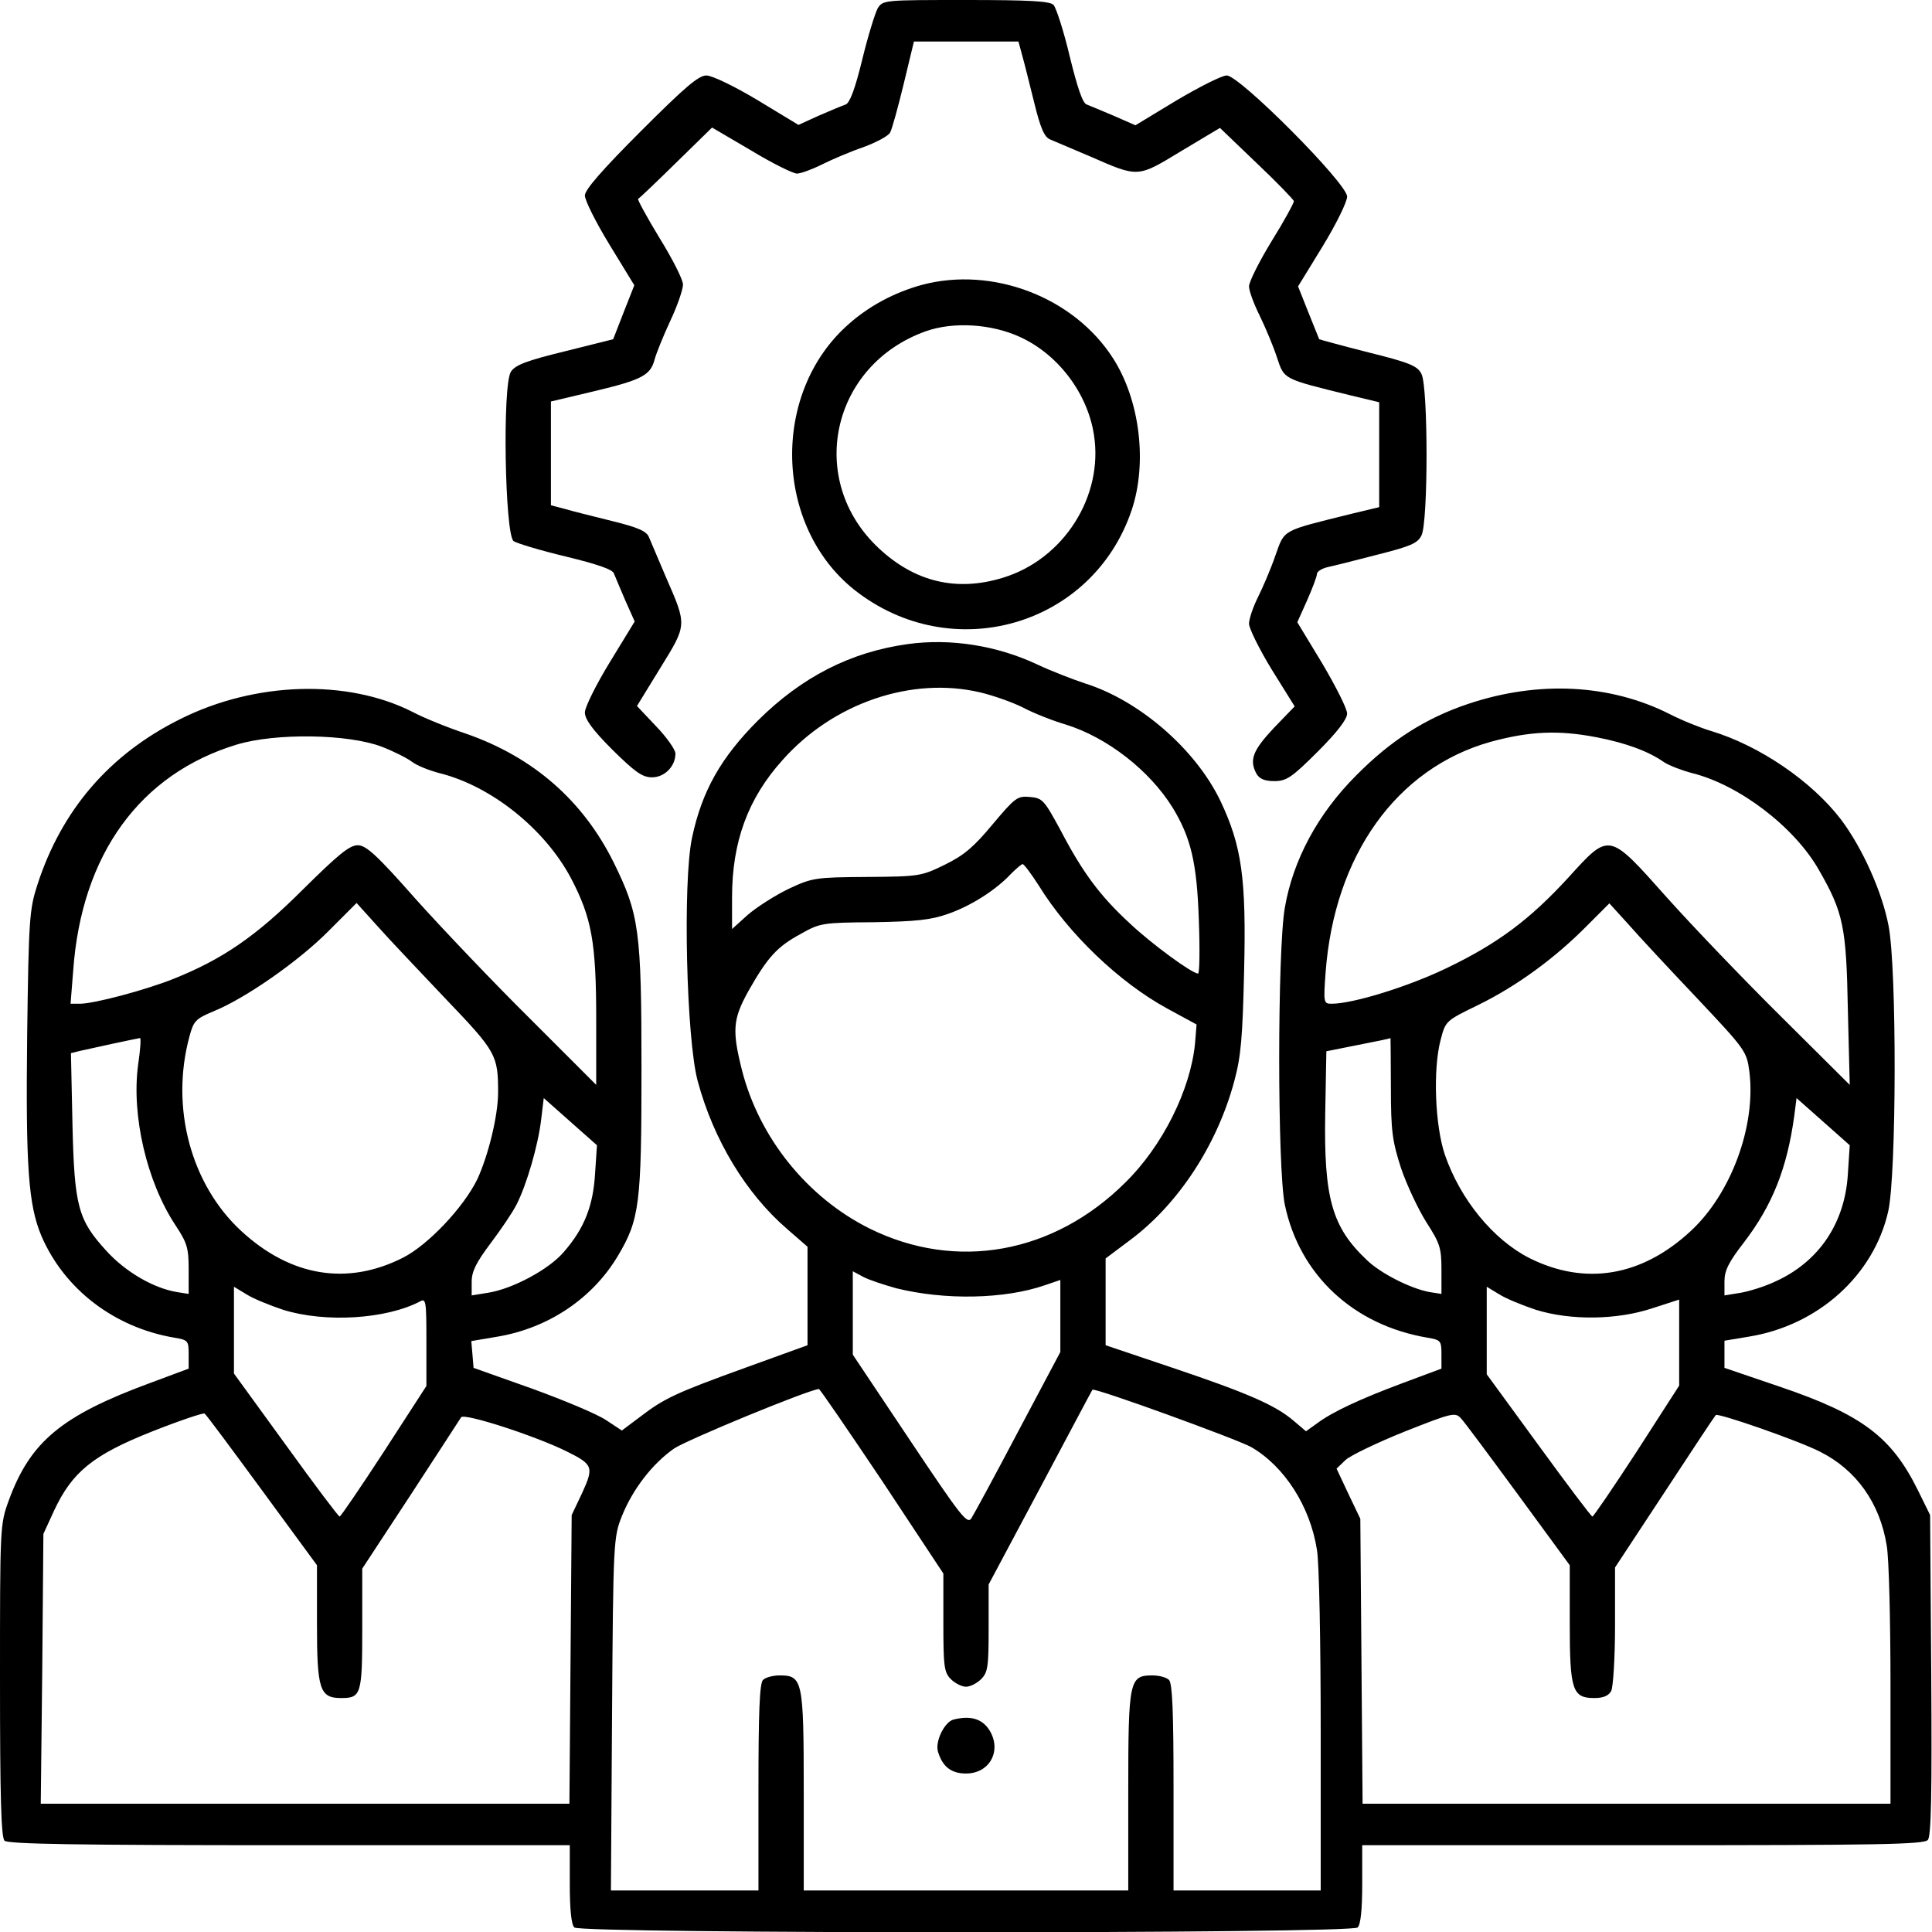 <?xml version="1.0" standalone="no"?>
<!DOCTYPE svg PUBLIC "-//W3C//DTD SVG 20010904//EN"
 "http://www.w3.org/TR/2001/REC-SVG-20010904/DTD/svg10.dtd">
<svg version="1.0" xmlns="http://www.w3.org/2000/svg"
 width="512pt" height="512pt" viewBox="0 0 512 512"
 preserveAspectRatio="xMidYMid meet">
<g transform="translate(0,512) scale(0.1,-0.1)"
fill="#000000" stroke="none">
<path d="M2326 5098 c-7 -13 -26 -74 -41 -136 -19 -78 -33 -115 -44 -119 -9
-3 -40 -16 -70 -29 l-55 -25 -109 66 c-60 36 -120 65 -135 65 -21 0 -58 -32
-174 -148 -103 -103 -148 -155 -148 -170 0 -13 29 -71 65 -130 l66 -108 -28
-71 -28 -72 -128 -32 c-102 -25 -131 -36 -143 -54 -23 -35 -16 -431 7 -449 9
-6 72 -25 139 -41 82 -20 124 -34 127 -45 3 -8 17 -40 30 -71 l25 -56 -66
-108 c-36 -59 -66 -119 -66 -133 0 -18 20 -46 73 -99 60 -59 79 -73 105 -73
33 0 62 29 62 63 0 10 -23 43 -51 72 l-51 54 62 101 c71 115 71 112 15 240
-20 47 -40 94 -45 106 -6 16 -28 26 -97 43 -48 12 -105 26 -125 32 l-38 10 0
137 0 138 118 28 c125 30 146 42 157 84 4 15 22 60 41 101 19 40 34 84 34 97
0 13 -28 68 -62 123 -34 56 -59 102 -57 104 3 1 48 44 101 96 l95 93 104 -61
c56 -34 111 -61 121 -61 10 0 40 11 66 24 26 13 75 34 110 46 35 13 67 30 71
39 5 9 21 67 36 129 l27 112 139 0 138 0 10 -37 c6 -21 20 -78 32 -126 17 -69
27 -91 43 -97 12 -5 59 -25 106 -45 128 -56 124 -56 241 15 l102 61 97 -93
c54 -51 98 -97 99 -101 0 -5 -26 -53 -59 -106 -33 -54 -60 -108 -60 -120 0
-12 13 -47 29 -79 15 -31 36 -81 45 -109 20 -59 13 -56 196 -101 l75 -18 0
-139 0 -139 -75 -18 c-185 -46 -175 -40 -200 -110 -12 -35 -33 -84 -46 -110
-13 -26 -24 -58 -24 -71 0 -12 27 -67 60 -121 l61 -98 -56 -58 c-55 -59 -65
-84 -45 -121 8 -13 21 -19 47 -19 32 0 46 9 115 78 52 52 78 86 78 101 0 13
-30 72 -66 133 l-66 109 26 58 c14 32 26 63 26 70 0 6 12 14 28 18 15 3 74 18
132 33 87 22 107 30 117 51 18 34 18 394 0 428 -10 21 -31 30 -140 57 -71 18
-129 34 -131 35 -1 2 -14 35 -29 72 l-27 68 65 106 c36 59 65 118 65 132 0 35
-285 321 -319 321 -13 0 -72 -30 -133 -66 l-109 -66 -57 25 c-31 13 -64 27
-72 30 -11 3 -25 46 -45 127 -16 68 -36 129 -43 137 -10 10 -63 13 -232 13
-217 0 -220 0 -234 -22z"/>
<path d="M2443 4365 c-73 -20 -140 -56 -194 -104 -206 -181 -198 -534 15 -704
258 -204 631 -97 735 211 42 125 22 291 -49 402 -104 163 -320 245 -507 195z
m260 -138 c101 -46 179 -149 196 -259 26 -163 -80 -330 -241 -379 -123 -38
-234 -11 -329 78 -193 180 -127 485 124 575 73 26 174 20 250 -15z"/>
<path d="M2405 3413 c-151 -21 -280 -87 -396 -202 -99 -99 -149 -188 -175
-311 -25 -117 -15 -535 15 -645 42 -156 128 -298 237 -392 l54 -47 0 -130 0
-131 -163 -59 c-188 -68 -217 -82 -281 -131 l-48 -36 -41 27 c-23 16 -112 53
-197 84 l-155 55 -3 36 -3 35 71 12 c134 23 250 101 317 213 58 97 63 138 63
494 0 370 -6 412 -74 550 -81 163 -212 278 -389 340 -51 17 -115 43 -143 58
-173 88 -418 81 -617 -19 -187 -93 -314 -241 -378 -439 -21 -65 -23 -91 -27
-397 -4 -350 3 -451 38 -534 61 -141 193 -242 352 -269 36 -6 38 -8 38 -44 l0
-38 -102 -38 c-236 -87 -318 -156 -375 -312 -23 -63 -23 -69 -23 -476 0 -308
3 -416 12 -425 9 -9 190 -12 755 -12 l743 0 0 -103 c0 -67 4 -107 12 -115 17
-17 2059 -17 2076 0 8 8 12 48 12 115 l0 103 744 0 c626 0 745 2 755 14 9 10
11 126 9 438 l-3 423 -32 65 c-70 142 -148 201 -366 275 l-147 50 0 36 0 36
66 11 c183 30 330 163 368 332 22 97 23 642 1 756 -17 90 -69 206 -126 282
-78 102 -216 196 -345 235 -27 8 -77 28 -110 45 -157 79 -346 89 -532 27 -114
-38 -206 -97 -298 -190 -101 -101 -167 -223 -189 -350 -20 -114 -20 -692 0
-788 39 -186 182 -319 378 -352 35 -6 37 -8 37 -44 l0 -38 -102 -38 c-115 -43
-188 -77 -229 -108 l-28 -20 -33 28 c-48 41 -121 73 -320 140 l-178 60 0 115
0 115 68 51 c126 95 228 251 273 419 18 66 22 118 26 291 6 246 -6 332 -63
452 -66 137 -215 266 -359 311 -33 11 -90 33 -126 50 -106 50 -230 70 -344 54z
m193 -128 c34 -8 85 -26 113 -40 28 -15 79 -35 113 -45 110 -34 223 -122 284
-221 48 -79 64 -146 69 -296 3 -79 2 -143 -2 -143 -16 0 -124 79 -182 134 -78
72 -124 134 -182 245 -44 81 -48 86 -82 89 -33 3 -39 -2 -98 -72 -49 -59 -75
-82 -126 -107 -63 -31 -69 -32 -207 -33 -138 -1 -145 -2 -209 -32 -37 -18 -85
-49 -108 -69 l-41 -37 0 84 c0 147 42 262 134 364 134 151 342 222 524 179z
m1634 -119 c77 -15 137 -37 178 -66 14 -9 48 -22 75 -29 124 -31 270 -142 335
-256 65 -113 73 -151 77 -370 l5 -200 -181 180 c-100 99 -237 242 -304 317
-155 174 -151 173 -261 52 -102 -111 -186 -174 -321 -239 -101 -49 -249 -95
-306 -95 -21 0 -22 2 -16 83 23 310 188 541 437 611 103 28 179 32 282 12z
m-3220 -25 c31 -12 67 -30 80 -40 13 -10 46 -23 73 -30 137 -34 279 -148 348
-278 55 -105 67 -170 67 -373 l0 -175 -175 175 c-97 96 -233 239 -303 317
-104 118 -132 143 -154 143 -22 0 -52 -25 -145 -117 -124 -124 -213 -185 -343
-237 -75 -30 -211 -66 -248 -66 l-25 0 7 88 c22 308 177 521 434 599 104 31
295 28 384 -6z m1741 -368 c79 -128 213 -256 339 -325 l79 -43 -4 -50 c-12
-123 -86 -272 -185 -369 -190 -189 -448 -235 -677 -122 -165 82 -293 240 -339
421 -26 104 -24 134 17 208 51 90 76 118 139 152 51 29 58 30 193 31 112 2
152 6 197 22 61 21 128 64 167 106 14 14 28 26 31 26 4 0 23 -26 43 -57z
m-1572 -300 c134 -140 139 -149 139 -248 0 -62 -26 -167 -55 -230 -36 -74
-130 -174 -197 -208 -148 -75 -298 -50 -429 71 -133 123 -188 327 -137 515 11
41 16 47 64 67 84 34 226 133 305 213 l74 74 55 -61 c30 -34 112 -120 181
-193z m3316 2 c129 -137 132 -141 139 -195 18 -143 -48 -323 -155 -422 -130
-121 -280 -146 -428 -72 -96 49 -183 155 -224 274 -26 77 -32 226 -11 305 13
50 14 50 100 92 102 50 203 124 287 209 l60 60 50 -55 c27 -31 109 -119 182
-196z m-4131 -177 c-18 -134 23 -310 99 -425 31 -47 35 -60 35 -118 l0 -64
-32 5 c-63 11 -136 54 -186 109 -75 82 -85 117 -90 337 l-4 187 24 6 c21 5
146 32 159 34 3 1 1 -31 -5 -71z m3320 -60 c0 -116 4 -143 27 -214 15 -44 45
-108 67 -143 36 -56 40 -68 40 -126 l0 -64 -32 5 c-49 9 -129 49 -166 85 -92
87 -114 163 -110 390 l3 163 85 17 c47 9 85 17 85 18 0 0 1 -59 1 -131z
m-2109 -228 c-5 -85 -28 -145 -83 -208 -39 -46 -136 -98 -201 -108 l-43 -7 0
36 c0 28 12 51 50 102 28 37 59 83 69 103 27 53 57 157 65 224 l7 58 71 -63
70 -62 -5 -75z m3320 -2 c-8 -130 -77 -232 -192 -284 -27 -13 -69 -26 -92 -30
l-43 -7 0 37 c0 29 11 51 52 104 75 98 114 196 133 335 l6 47 70 -62 71 -63
-5 -77z m-2522 -302 c129 -32 287 -29 394 8 l41 14 0 -96 0 -95 -112 -211
c-61 -116 -117 -219 -124 -230 -11 -16 -28 6 -163 208 l-151 226 0 110 0 111
28 -15 c15 -8 55 -21 87 -30z m-1625 -57 c112 -35 273 -25 363 22 16 9 17 1
17 -107 l0 -117 -112 -173 c-62 -95 -115 -173 -118 -173 -3 0 -67 85 -142 189
l-138 190 0 115 0 115 33 -20 c17 -11 61 -29 97 -41z m3320 0 c93 -29 216 -27
309 4 l71 23 0 -114 0 -114 -112 -174 c-62 -95 -115 -173 -118 -173 -3 0 -67
85 -142 188 l-138 189 0 116 0 116 33 -20 c17 -11 61 -29 97 -41z m-1732 -454
l162 -245 0 -130 c0 -117 2 -132 20 -150 11 -11 29 -20 40 -20 11 0 29 9 40
20 18 18 20 33 20 136 l0 115 137 257 c75 141 137 258 138 259 4 7 386 -132
421 -152 88 -51 156 -157 174 -272 6 -32 10 -248 10 -480 l0 -423 -195 0 -195
0 0 273 c0 199 -3 276 -12 285 -7 7 -27 12 -44 12 -61 0 -64 -12 -64 -307 l0
-263 -430 0 -430 0 0 263 c0 295 -3 307 -64 307 -17 0 -37 -5 -44 -12 -9 -9
-12 -86 -12 -285 l0 -273 -196 0 -195 0 3 468 c3 458 4 468 26 524 29 72 81
139 138 179 34 23 351 154 384 158 3 0 78 -110 168 -244z m-1644 -24 l146
-199 0 -154 c0 -175 7 -198 64 -198 53 0 56 9 56 184 l0 159 128 195 c70 107
130 200 134 206 8 12 196 -49 279 -90 71 -35 73 -42 42 -110 l-28 -59 -3 -382
-3 -383 -700 0 -701 0 4 358 3 357 28 61 c48 103 103 148 259 210 73 29 136
50 140 48 4 -2 72 -94 152 -203z m3329 -12 l137 -187 0 -154 c0 -177 7 -198
65 -198 24 0 38 6 45 19 5 11 10 86 10 173 l0 154 131 199 c72 110 133 202
136 205 6 6 217 -67 276 -97 96 -48 159 -136 177 -249 6 -33 10 -200 10 -371
l0 -313 -700 0 -699 0 -3 378 -3 377 -32 67 -31 66 24 23 c13 12 84 46 156 75
124 49 134 52 149 36 9 -9 77 -101 152 -203z"/>
<path d="M2527 563 c-24 -6 -50 -59 -41 -86 12 -39 35 -57 74 -57 60 0 93 55
66 108 -19 36 -51 47 -99 35z"/>
</g>
</svg>
